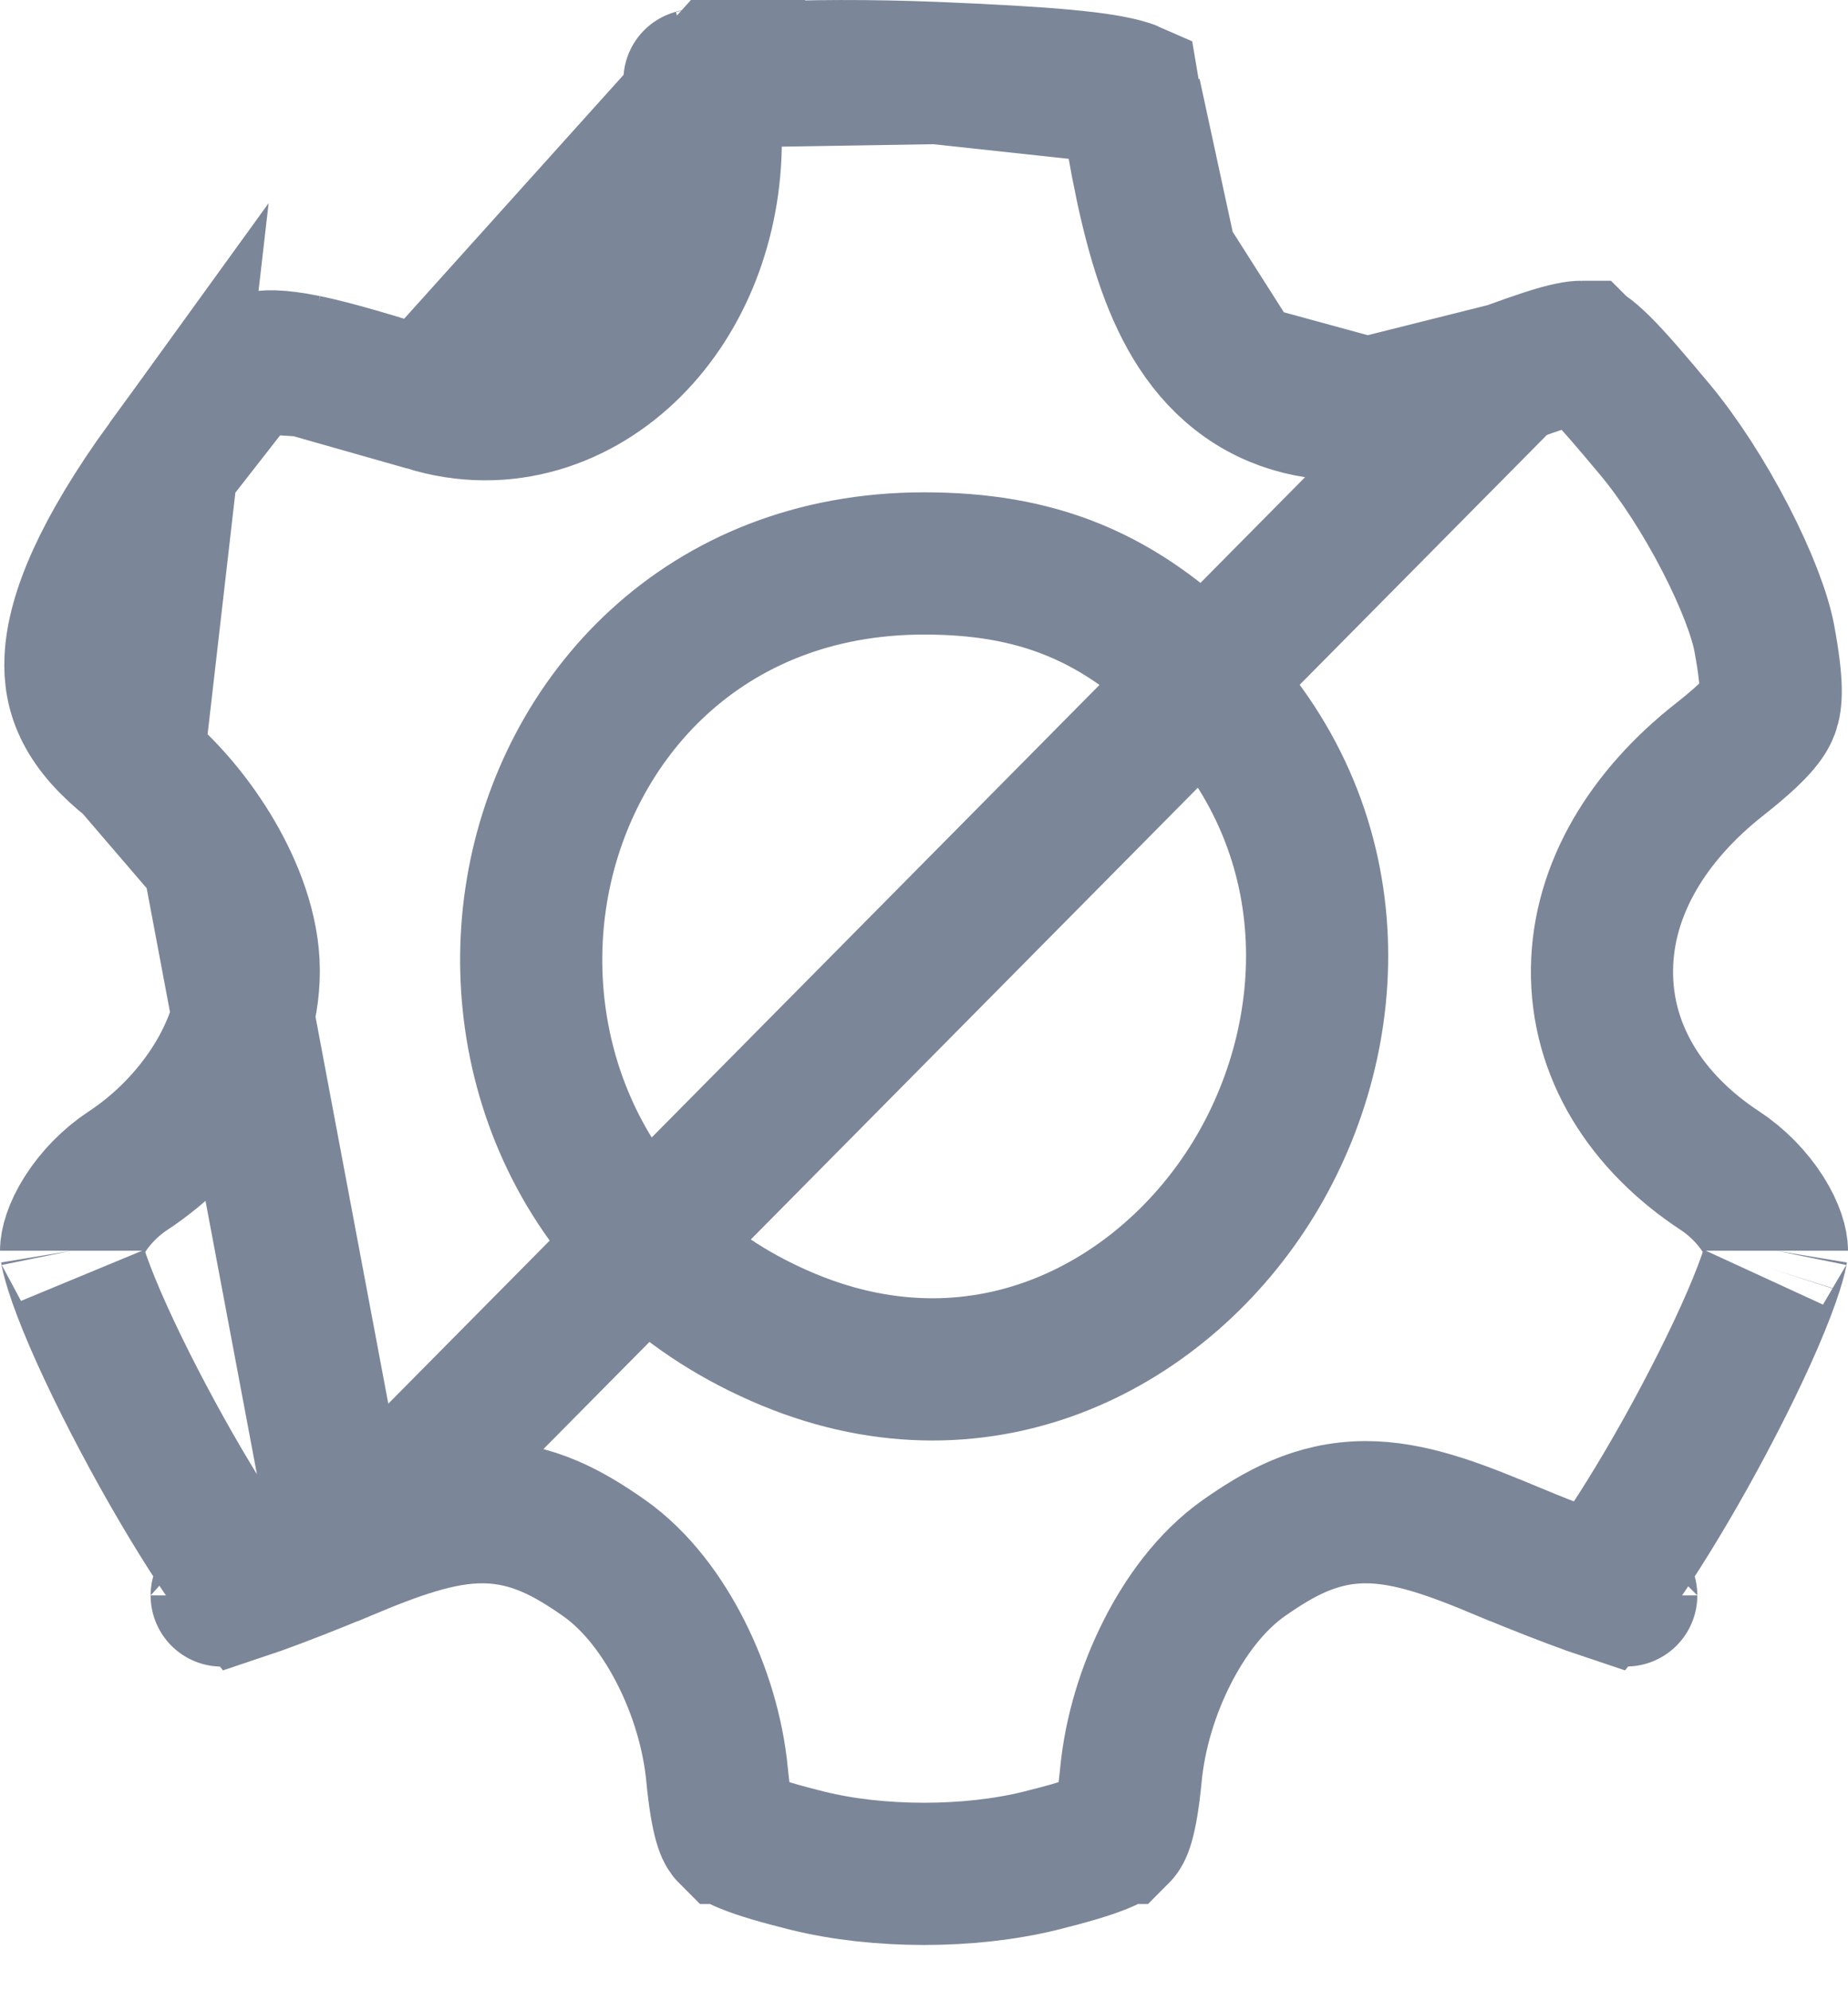 <svg width="26" height="28" viewBox="0 0 26 28" fill="none" xmlns="http://www.w3.org/2000/svg">
<path d="M2.35 6.534L2.35 6.534C1.443 7.786 1.094 8.653 1.063 9.26C1.036 9.763 1.222 10.218 1.868 10.727L2.35 6.534ZM2.35 6.534C2.754 5.976 3.02 5.623 3.247 5.386M2.35 6.534L3.247 5.386M4.833 21.796L4.834 21.796C5.538 21.501 6.174 21.262 6.79 21.264C7.491 21.266 8.015 21.57 8.496 21.906L8.496 21.906C8.968 22.237 9.333 22.744 9.585 23.246C9.845 23.761 10.032 24.361 10.089 24.959L10.089 24.959C10.158 25.666 10.245 25.756 10.263 25.774L10.264 25.774C10.278 25.789 10.333 25.839 10.514 25.913C10.701 25.988 10.966 26.067 11.365 26.166L11.365 26.166C12.358 26.411 13.642 26.411 14.635 26.166L14.635 26.166C15.034 26.067 15.299 25.988 15.486 25.913C15.667 25.839 15.722 25.789 15.736 25.774L15.737 25.774C15.755 25.756 15.842 25.666 15.911 24.959L15.911 24.959C15.968 24.361 16.155 23.761 16.415 23.246C16.667 22.744 17.032 22.237 17.504 21.906L17.504 21.906C17.985 21.57 18.509 21.266 19.21 21.264C19.826 21.262 20.462 21.501 21.166 21.796L21.167 21.796C21.617 21.984 22.054 22.154 22.391 22.275C22.434 22.291 22.475 22.305 22.514 22.318C22.567 22.251 22.628 22.172 22.695 22.078C22.998 21.657 23.365 21.064 23.724 20.421C24.081 19.78 24.416 19.115 24.658 18.555C24.779 18.274 24.871 18.034 24.931 17.844C24.98 17.692 24.994 17.613 24.998 17.589C25 17.579 25 17.579 25 17.587C25 17.501 24.959 17.316 24.805 17.075C24.657 16.843 24.444 16.623 24.202 16.464C23.164 15.784 22.523 14.781 22.539 13.624C22.554 12.494 23.195 11.464 24.189 10.682C24.726 10.259 24.837 10.083 24.877 9.975C24.918 9.865 24.949 9.651 24.821 8.968C24.761 8.651 24.571 8.143 24.273 7.567C23.982 7.004 23.626 6.451 23.287 6.044C22.931 5.618 22.695 5.343 22.505 5.155C22.413 5.065 22.35 5.012 22.305 4.981C22.284 4.966 22.27 4.958 22.261 4.953C22.259 4.952 22.257 4.951 22.256 4.951C22.254 4.95 22.253 4.949 22.252 4.949L22.251 4.948C22.249 4.948 22.246 4.948 22.241 4.948C22.221 4.948 22.177 4.95 22.093 4.968C21.905 5.007 21.649 5.093 21.213 5.251L4.833 21.796ZM4.833 21.796C4.382 21.984 3.946 22.154 3.609 22.275C3.566 22.291 3.525 22.305 3.486 22.318C3.433 22.251 3.373 22.172 3.305 22.078C3.002 21.657 2.635 21.064 2.276 20.421C1.919 19.78 1.584 19.115 1.342 18.555C1.221 18.274 1.129 18.034 1.069 17.844C1.021 17.692 1.006 17.613 1.002 17.589C1 17.579 1 17.579 1 17.587C1 17.501 1.041 17.316 1.195 17.075C1.343 16.843 1.556 16.623 1.798 16.464C2.724 15.857 3.5 14.769 3.5 13.652C3.5 13.082 3.266 12.503 2.997 12.042M4.833 21.796L2.997 12.042M15.9 1.321L15.9 1.321C15.898 1.308 15.896 1.296 15.894 1.286C15.885 1.282 15.874 1.279 15.862 1.275C15.5 1.162 14.768 1.093 13.182 1.027L15.9 1.321ZM15.9 1.321C16.037 2.237 16.191 3.017 16.403 3.645M15.9 1.321L16.403 3.645M10.084 1.091C10.034 1.336 10 1.654 10 1.971C10 3.111 9.583 4.158 8.873 4.867C8.153 5.588 7.103 5.971 6.002 5.626L10.084 1.091ZM10.084 1.091C10.085 1.086 10.086 1.082 10.087 1.077M10.084 1.091L10.087 1.077M10.087 1.077C10.245 1.058 10.447 1.042 10.69 1.029C11.353 0.993 12.24 0.989 13.182 1.027L10.087 1.077ZM3.247 5.386C3.458 5.166 3.569 5.119 3.637 5.101M3.247 5.386L3.637 5.101M3.637 5.101C3.725 5.077 3.898 5.061 4.301 5.143M3.637 5.101L4.301 5.143M4.301 5.143C4.707 5.227 5.233 5.385 6.001 5.626L4.301 5.143ZM2.997 12.042C2.716 11.562 2.325 11.086 1.868 10.727L2.997 12.042ZM16.403 3.645C16.612 4.265 16.915 4.851 17.427 5.254M16.403 3.645L17.427 5.254M17.427 5.254C17.97 5.682 18.604 5.794 19.233 5.747M17.427 5.254L19.233 5.747M19.233 5.747C19.835 5.702 20.5 5.509 21.212 5.251L19.233 5.747ZM22.881 22.435C22.881 22.435 22.88 22.435 22.88 22.434C22.888 22.436 22.892 22.437 22.891 22.437C22.891 22.437 22.887 22.436 22.881 22.435ZM15.961 1.314C15.961 1.314 15.961 1.314 15.96 1.313L15.961 1.314ZM11.097 18.839L11.097 18.839C13.865 19.985 16.386 18.617 17.635 16.579C18.88 14.547 18.998 11.644 16.889 9.534L16.889 9.534C16.347 8.992 15.782 8.575 15.121 8.301C14.461 8.028 13.766 7.923 13 7.923C9.897 7.923 7.964 10.098 7.556 12.512C7.149 14.918 8.235 17.653 11.097 18.839ZM9.783 1.127C9.785 1.126 9.787 1.125 9.791 1.125C9.768 1.133 9.762 1.133 9.783 1.127ZM3.119 22.435C3.104 22.438 3.106 22.437 3.12 22.434C3.12 22.435 3.119 22.435 3.119 22.435Z" stroke="#7C8699" stroke-width="2"/>
</svg>
